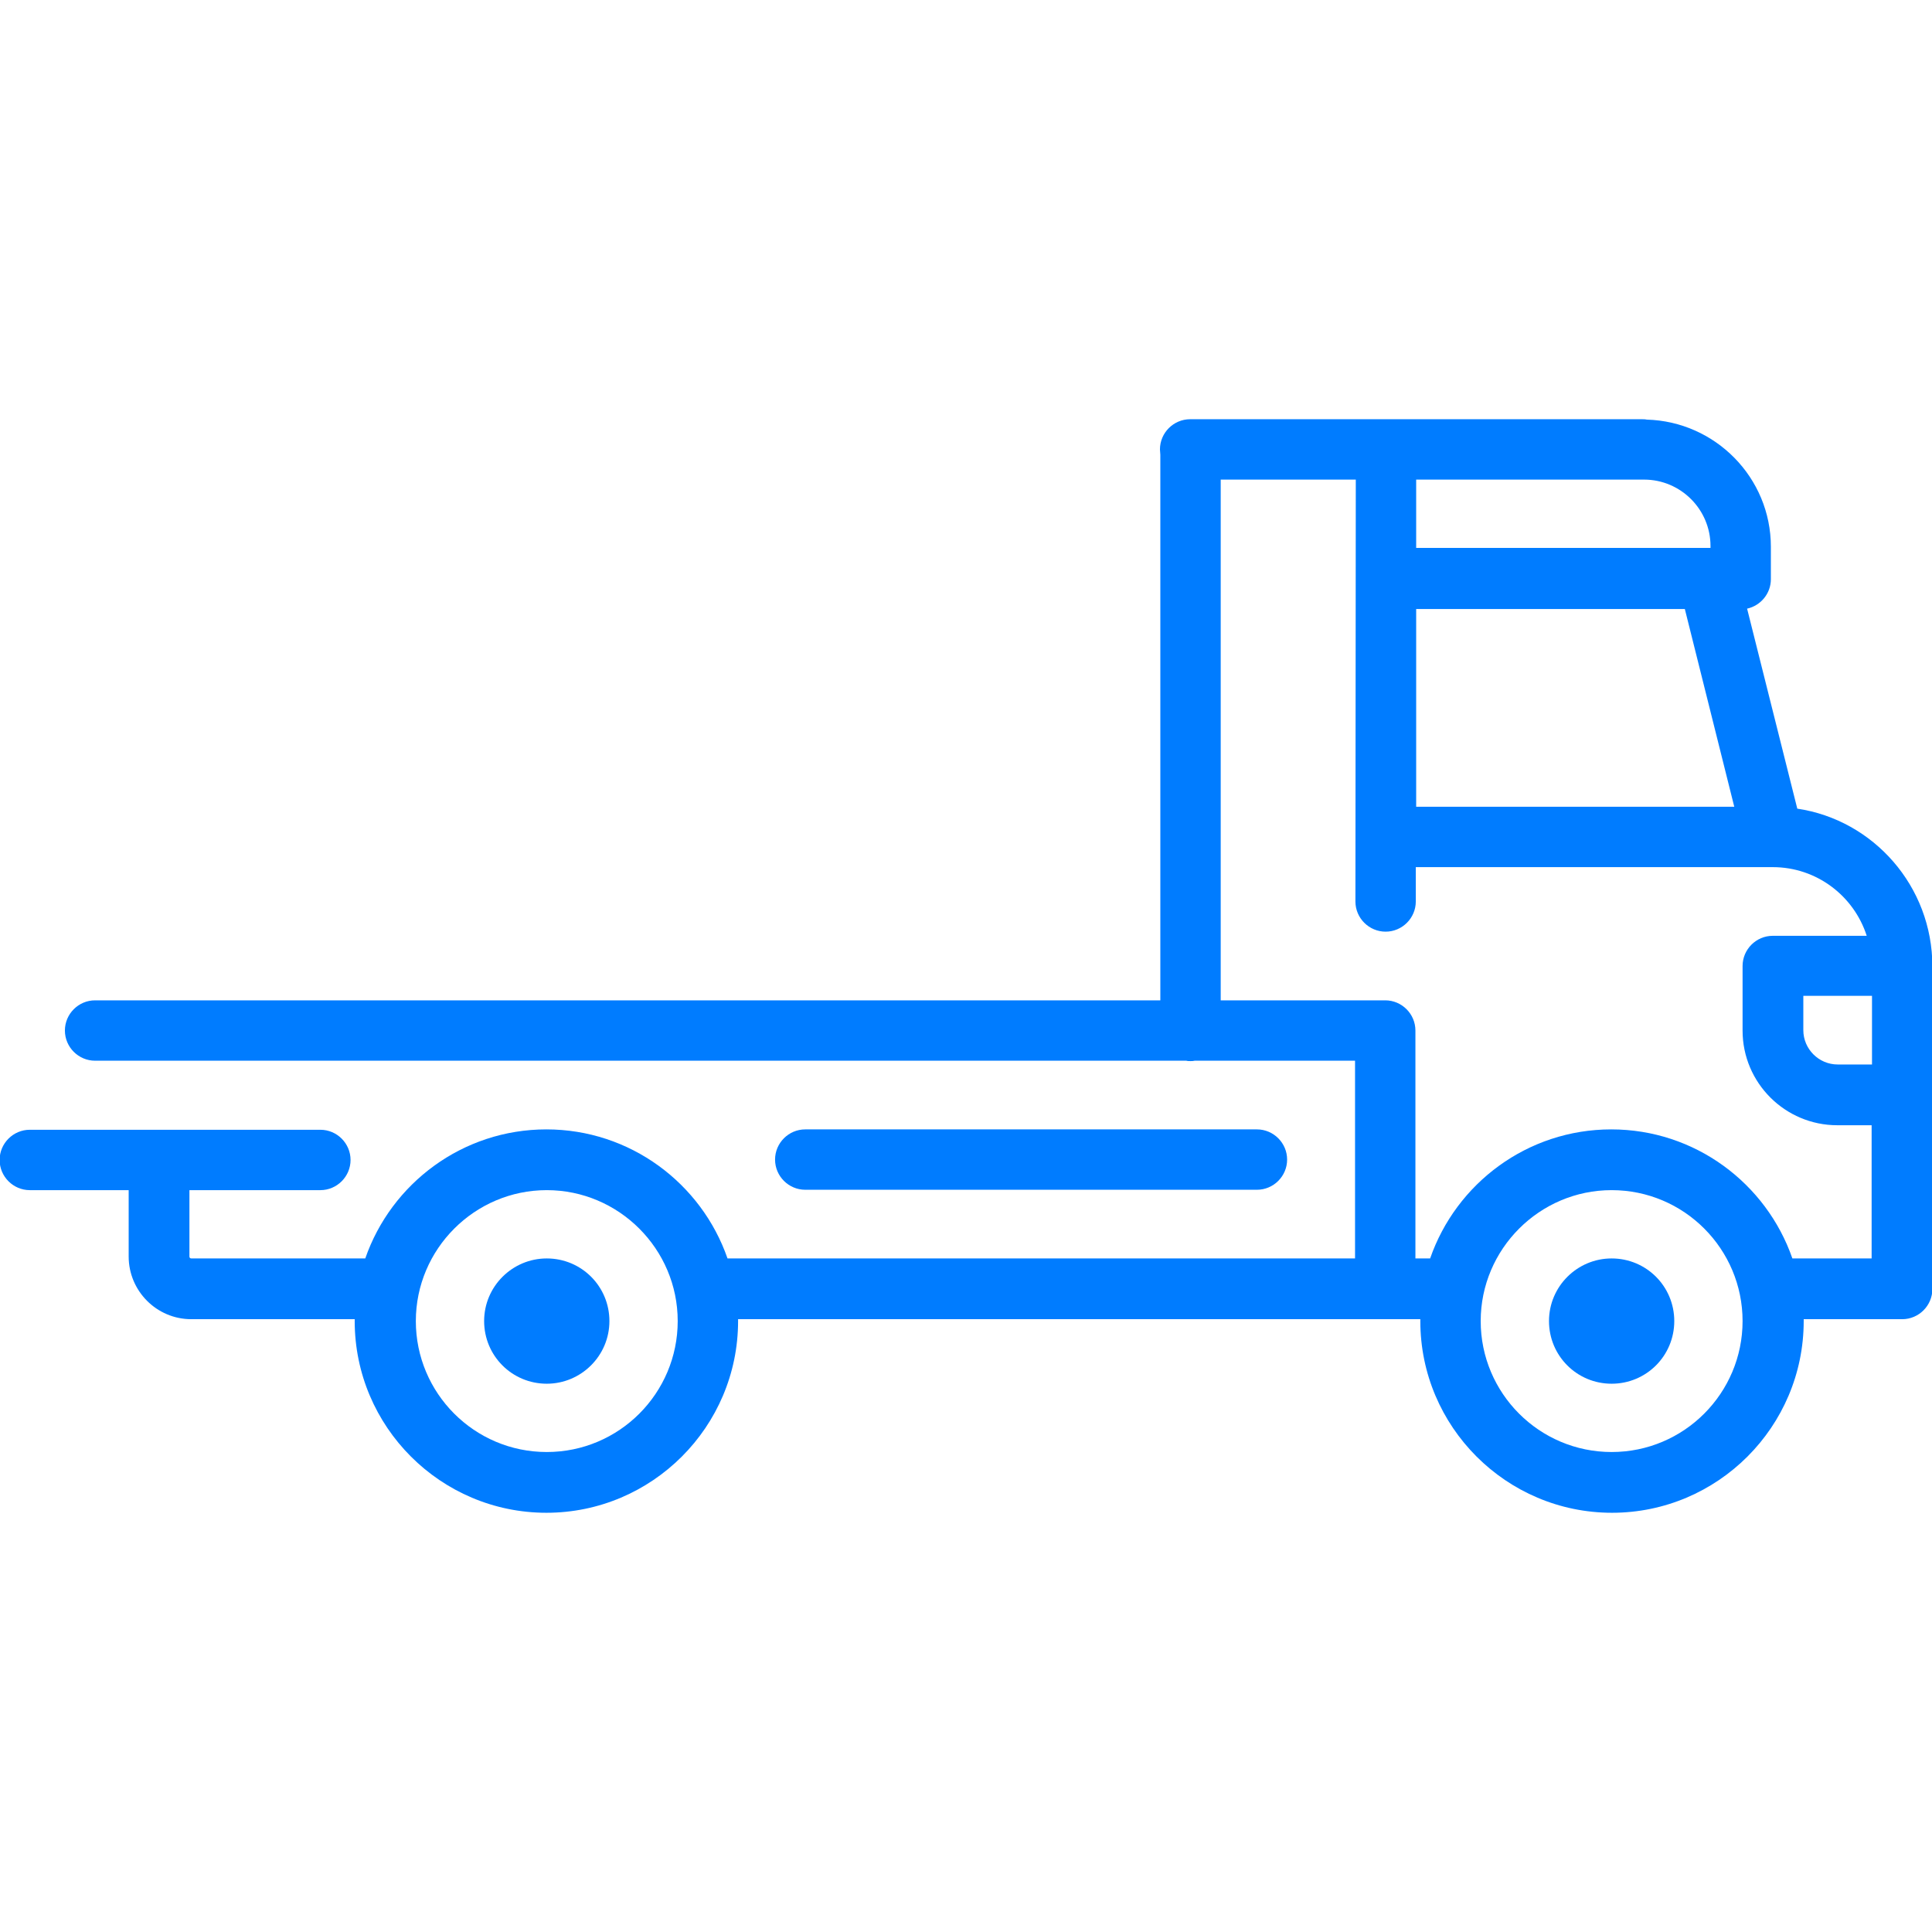 <?xml version="1.0" encoding="utf-8"?>
<!-- Generator: Adobe Illustrator 19.0.0, SVG Export Plug-In . SVG Version: 6.00 Build 0)  -->
<svg version="1.1" id="Layer_1" xmlns="http://www.w3.org/2000/svg" xmlns:xlink="http://www.w3.org/1999/xlink" x="0px" y="0px"
	 viewBox="-343 145 512 512" style="enable-background:new -343 145 512 512;" xml:space="preserve" fill="#007cff">
<g>
	<path d="M133.3,359.3l-13.3-53c3.6-0.8,6.3-4,6.3-7.8v-8.6c0-18.3-14.7-33.2-32.9-33.7c-0.4-0.1-0.9-0.1-1.3-0.1H-27.6
		c-4.4,0-8,3.6-8,8c0,0.5,0.1,0.9,0.1,1.4c0,0.3,0,0.5,0,0.8v143.8h-179.7h-33.2h-69.4c-4.4,0-8,3.6-8,8c0,4.4,3.6,8,8,8h69.4h33.2
		h186.6c0.3,0.1,0.7,0.1,1.1,0.1c0.4,0,0.7,0,1.1-0.1h40.9c0.6,0,1.1,0,1.6,0v52.4h-166.3c-6.9-19.9-25.8-34.2-48-34.2
		s-41.1,14.3-48,34.2h-46.1c-0.3,0-0.5-0.2-0.5-0.5v-17.6h34.7c4.4,0,8-3.6,8-8c0-4.4-3.6-8-8-8h-77c-4.4,0-8,3.6-8,8
		c0,4.4,3.6,8,8,8h26.2V478c0,9.1,7.4,16.6,16.6,16.6h43.3v0.5c0,28,22.8,50.8,50.8,50.8s50.8-22.8,50.8-50.8v-0.5H33.4v0.5
		c0,28,22.8,50.8,50.8,50.8s50.8-22.8,50.8-50.8v-0.5h26.1c4.4,0,8-3.6,8-8v-85.5C169.1,379.9,153.5,362.3,133.3,359.3z
		 M-198.1,529.8c-19.2,0-34.7-15.6-34.7-34.7s15.6-34.7,34.7-34.7c19.1,0,34.7,15.6,34.7,34.7C-163.4,514.2-178.9,529.8-198.1,529.8
		z M32.3,272.1h59.8h0.6c9.7,0,17.6,7.9,17.6,17.6v0.5h-78C32.3,290.3,32.3,272.1,32.3,272.1z M32.3,306.4h71.2l13.1,52.4H32.3
		V306.4z M84.1,529.8c-19.2,0-34.7-15.6-34.7-34.7s15.6-34.7,34.7-34.7c19.2,0,34.7,15.6,34.7,34.7
		C118.8,514.2,103.3,529.8,84.1,529.8z M153,478.5h-21c-6.9-19.9-25.8-34.2-48-34.2s-41.1,14.3-48,34.2h-3.9v-60.4c0-4.4-3.6-8-8-8
		h-43.6v-138h35.8l-0.1,111.8c0,4.4,3.6,8,8,8c4.4,0,8-3.6,8-8v-9.1h94.6c11.6,0,21.5,7.6,24.9,18.2h-24.9c-4.4,0-8,3.6-8,8v17.1
		c0,13.9,11.3,25.1,25.1,25.1h9.1V478.5z M144,427.1c-5,0-9.1-4.1-9.1-9.1v-9.1h18.2l0,18.2H144z"/>
	<path d="M-198.1,478.5c-9.1,0-16.6,7.4-16.6,16.6s7.4,16.6,16.6,16.6c9.1,0,16.6-7.4,16.6-16.6S-188.9,478.5-198.1,478.5z"/>
	<path d="M84.1,478.5c-9.1,0-16.6,7.4-16.6,16.6s7.4,16.6,16.6,16.6c9.2,0,16.6-7.4,16.6-16.6S93.3,478.5,84.1,478.5z"/>
	<path d="M-9.9,460.3c4.4,0,8-3.6,8-8c0-4.4-3.6-8-8-8h-119.7c-4.4,0-8,3.6-8,8c0,4.4,3.6,8,8,8H-9.9z"/>
</g>
</svg>
